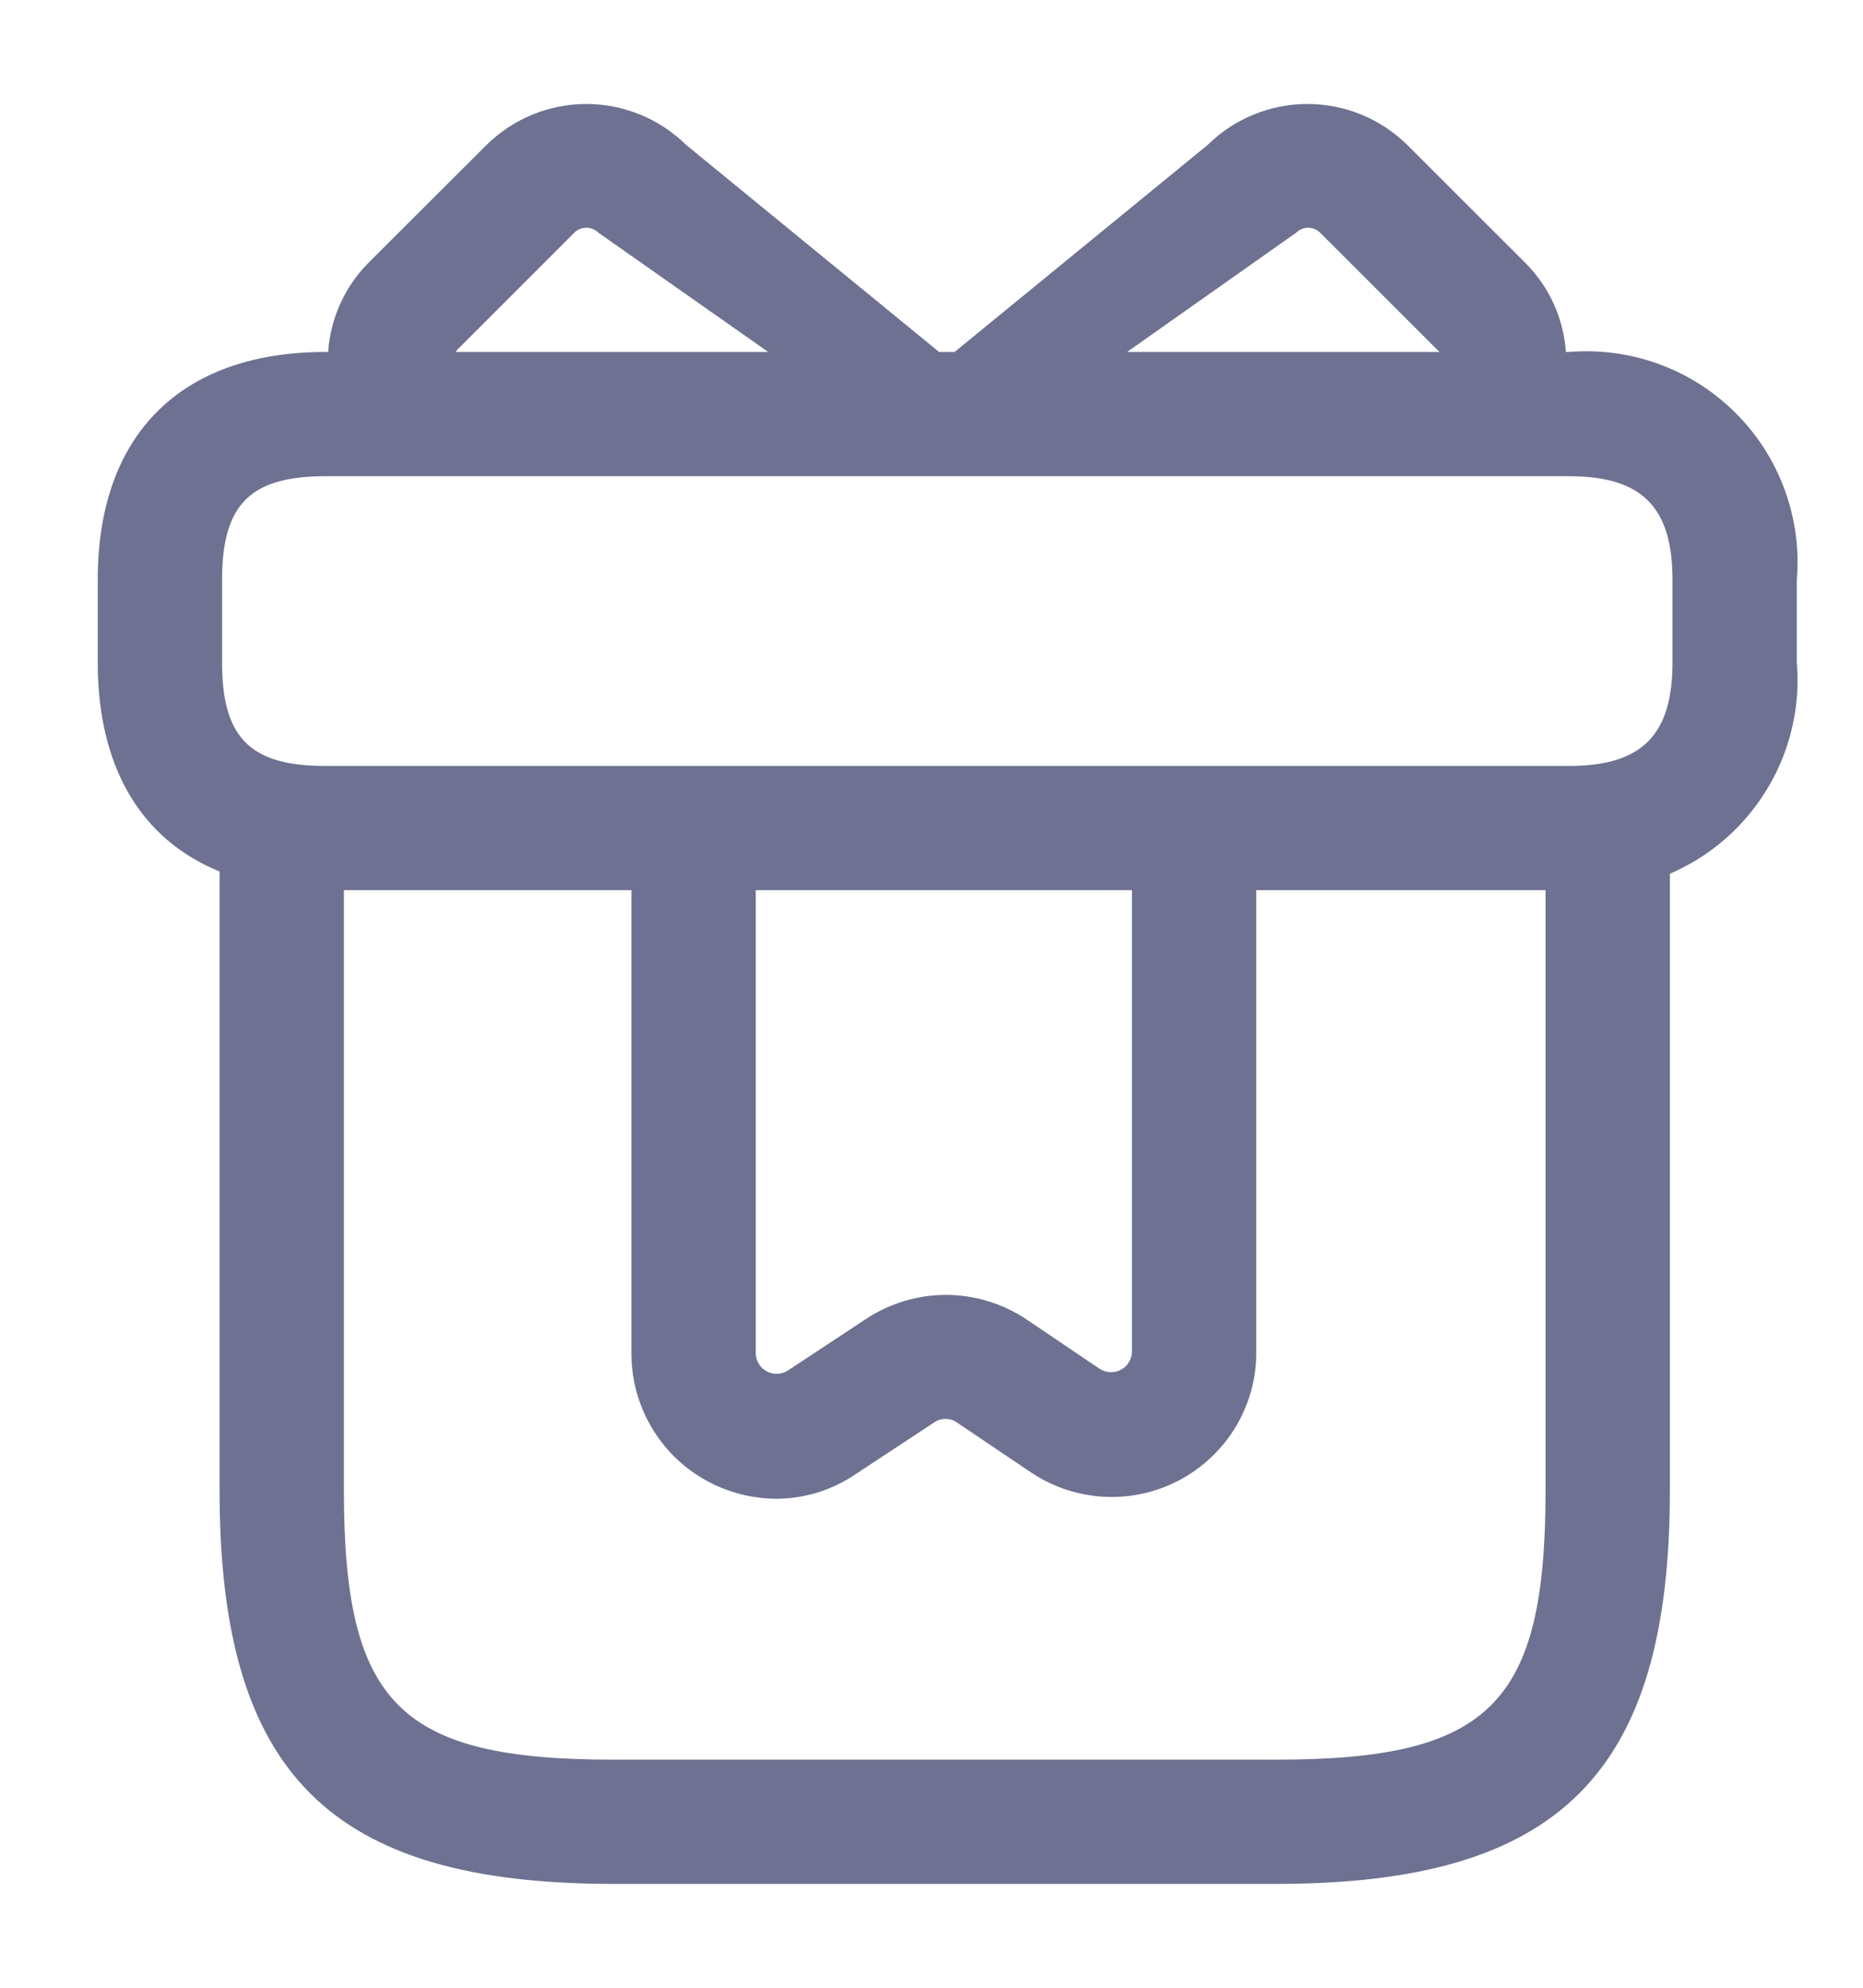 <svg width="15" height="16" viewBox="0 0 15 16" fill="none" xmlns="http://www.w3.org/2000/svg">
<path fill-rule="evenodd" clip-rule="evenodd" d="M2.642 2.833C2.661 2.562 2.776 2.306 2.969 2.113L3.917 1.167C4.131 0.956 4.42 0.837 4.721 0.837C5.022 0.837 5.311 0.956 5.525 1.167L7.561 2.833H7.686L9.723 1.167C9.937 0.956 10.226 0.837 10.527 0.837C10.828 0.837 11.117 0.956 11.331 1.167L12.278 2.113C12.473 2.306 12.589 2.562 12.608 2.833H12.632C12.878 2.813 13.126 2.846 13.358 2.931C13.59 3.016 13.8 3.15 13.975 3.325C14.15 3.499 14.284 3.71 14.369 3.941C14.454 4.173 14.488 4.42 14.467 4.666V5.333C14.488 5.579 14.454 5.826 14.369 6.058C14.284 6.29 14.149 6.5 13.974 6.675C13.822 6.827 13.642 6.948 13.445 7.033V11.997C13.445 14.276 12.557 15.164 10.275 15.164H4.938C2.656 15.164 1.768 14.276 1.768 11.997V7.015C1.135 6.757 0.787 6.175 0.787 5.333V4.666C0.787 3.5 1.454 2.833 2.622 2.833H2.642ZM3.67 2.833H6.185L4.818 1.873C4.792 1.847 4.757 1.833 4.721 1.833C4.685 1.833 4.65 1.847 4.624 1.873L3.677 2.82C3.677 2.823 3.675 2.825 3.673 2.826C3.672 2.828 3.67 2.83 3.67 2.833ZM13.466 5.333C13.466 5.905 13.23 6.154 12.672 6.165H2.579C2.004 6.155 1.788 5.924 1.788 5.333V4.666C1.788 4.06 2.015 3.833 2.622 3.833H12.632C13.219 3.833 13.466 4.08 13.466 4.666V5.333ZM5.084 7.165H2.769V11.997C2.769 13.716 3.216 14.164 4.938 14.164H10.275C11.997 14.164 12.444 13.718 12.444 11.998V7.165H10.115V10.885C10.116 11.096 10.058 11.303 9.95 11.484C9.841 11.665 9.685 11.813 9.498 11.913C9.312 12.012 9.102 12.059 8.891 12.048C8.68 12.037 8.475 11.969 8.3 11.851L7.706 11.451C7.679 11.431 7.646 11.421 7.613 11.421C7.579 11.421 7.547 11.431 7.519 11.451L6.892 11.864C6.704 11.993 6.481 12.063 6.252 12.064C5.942 12.063 5.645 11.94 5.426 11.722C5.208 11.503 5.084 11.207 5.084 10.898V7.165ZM6.085 7.165H9.114V10.877C9.114 10.908 9.106 10.938 9.09 10.963C9.075 10.989 9.053 11.011 9.026 11.025C8.999 11.04 8.969 11.046 8.939 11.045C8.909 11.044 8.879 11.034 8.854 11.018L8.26 10.617C8.069 10.491 7.845 10.423 7.616 10.423C7.387 10.423 7.163 10.491 6.972 10.617L6.345 11.031C6.32 11.047 6.291 11.057 6.26 11.058C6.23 11.06 6.2 11.053 6.173 11.038C6.147 11.024 6.124 11.003 6.109 10.977C6.093 10.951 6.085 10.921 6.085 10.891V7.165ZM9.075 2.833H11.59L10.629 1.873C10.604 1.848 10.569 1.833 10.533 1.833C10.496 1.833 10.462 1.848 10.436 1.873L9.075 2.833Z" fill="#6E7191"/>
</svg>
